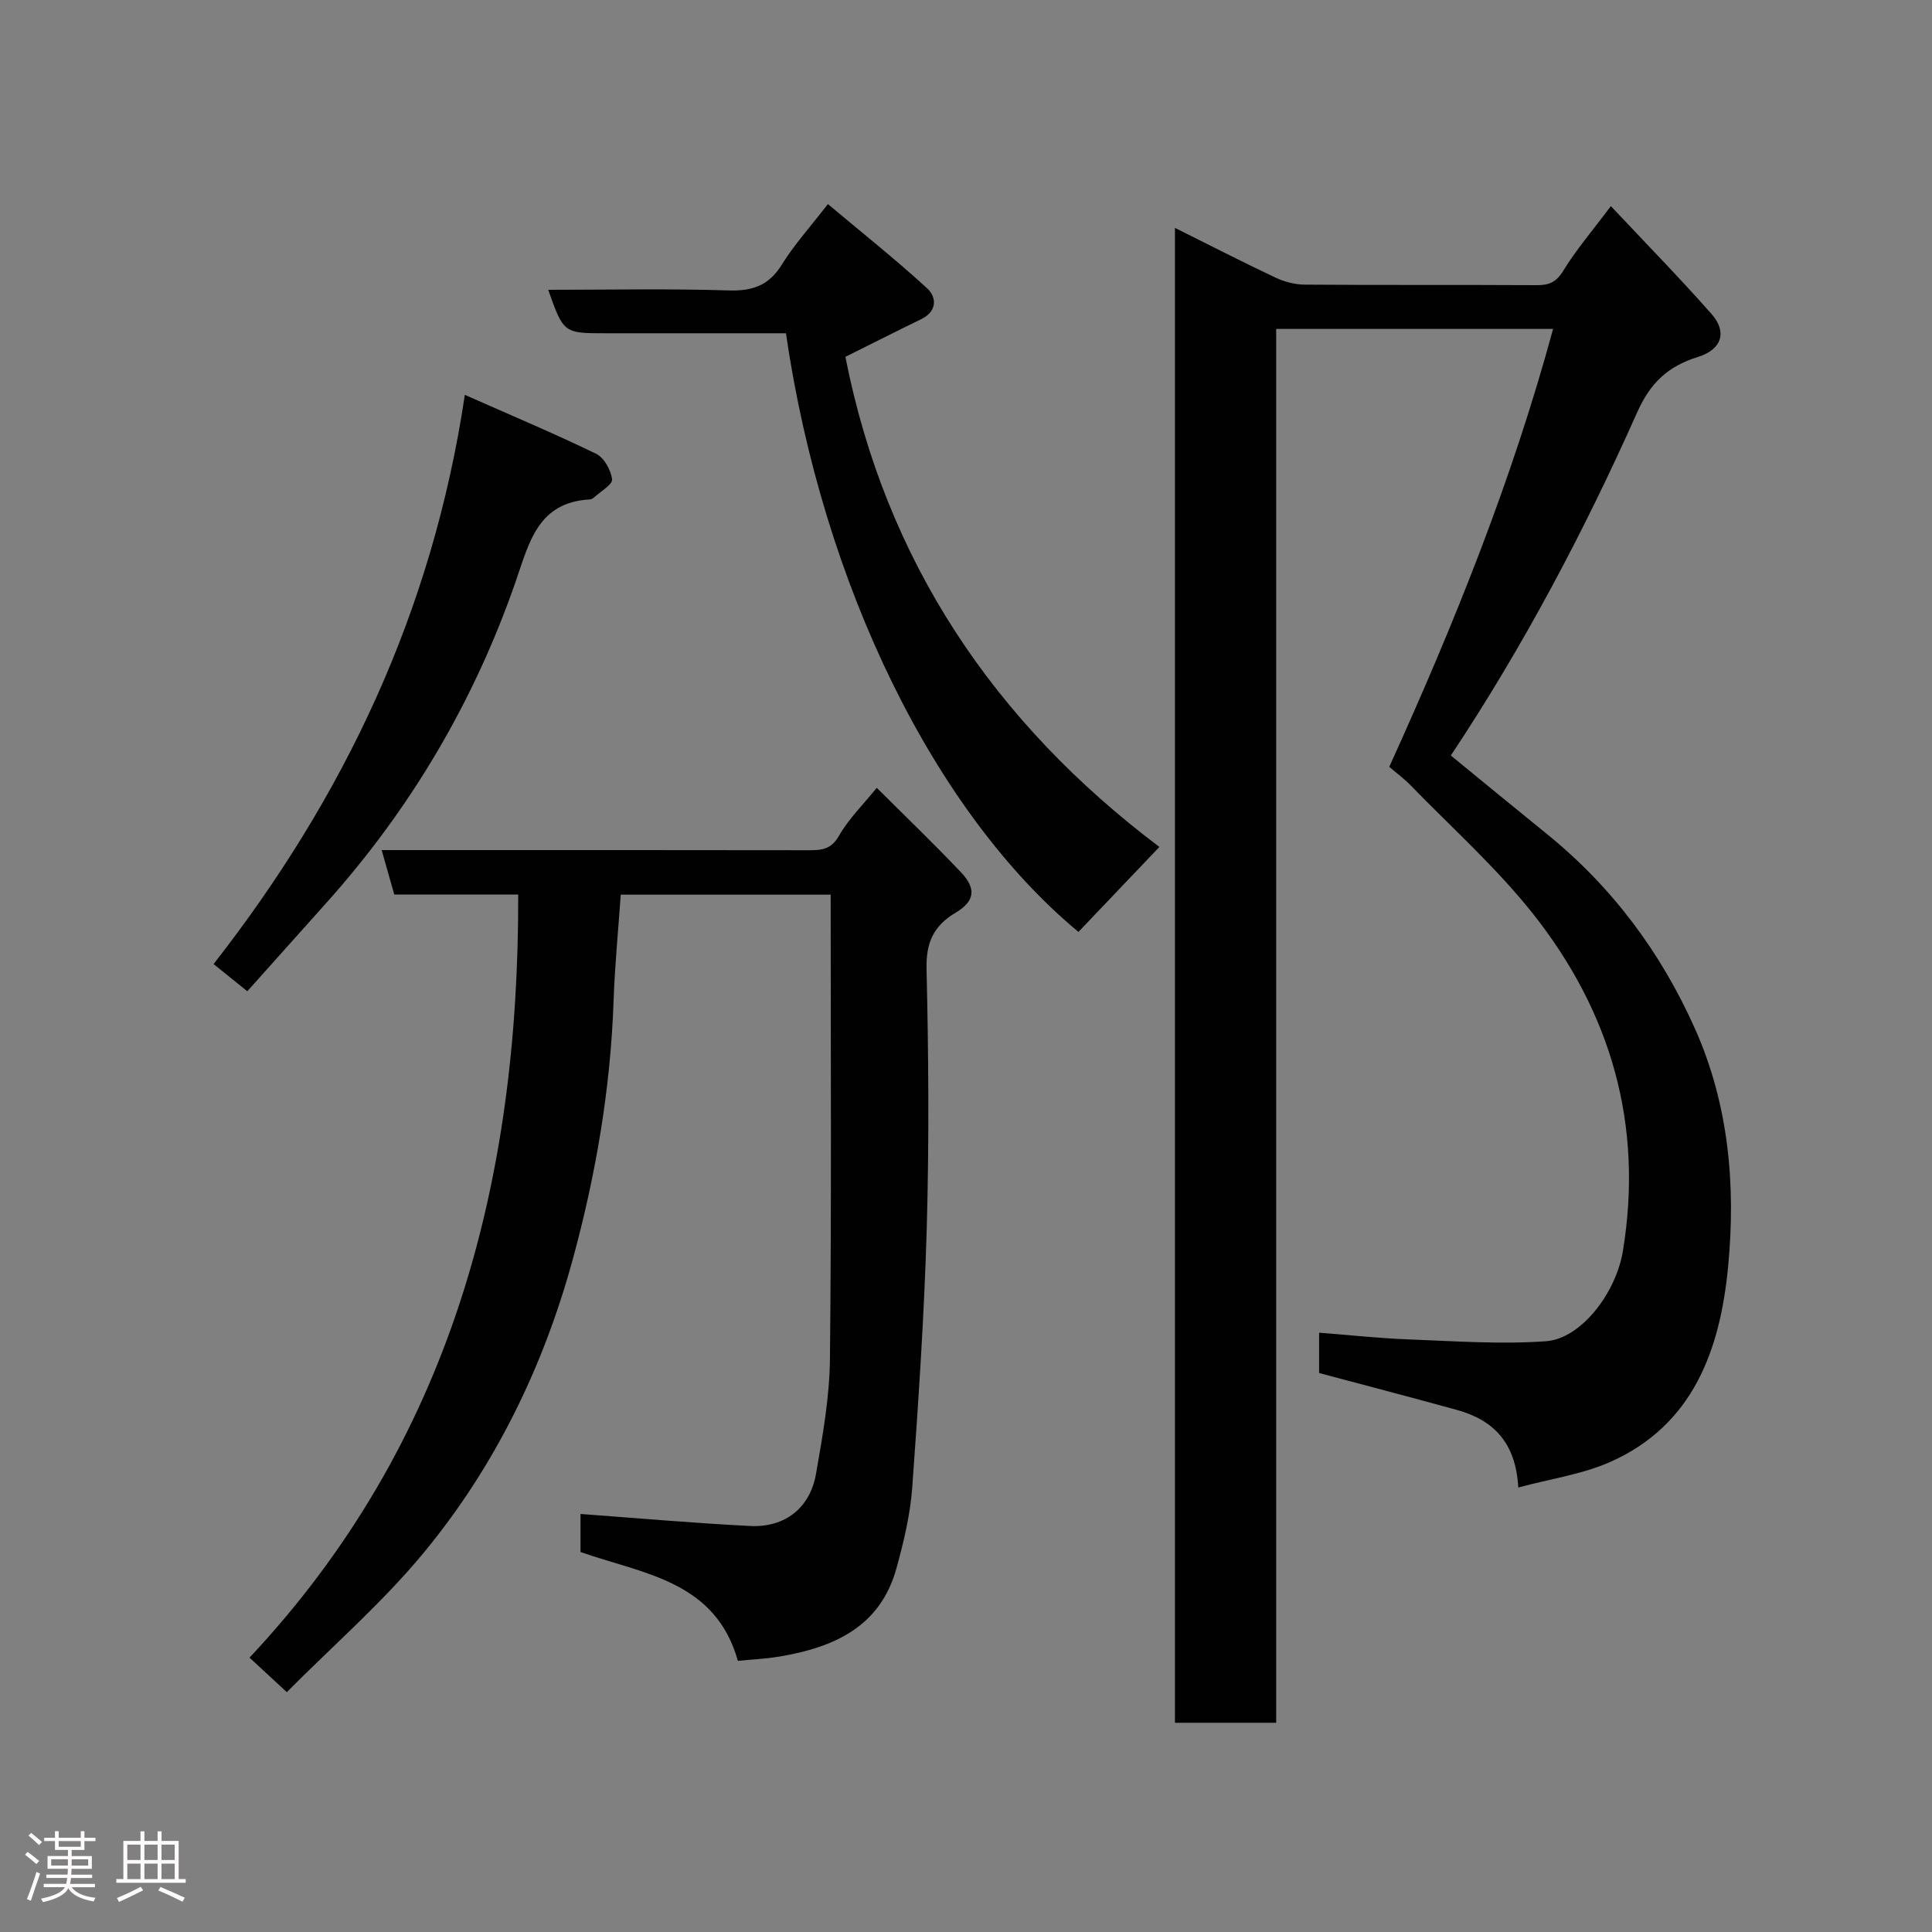 <svg enable-background="new 0 0 400 400" viewBox="0 0 400 400" xmlns="http://www.w3.org/2000/svg"><rect x="0" y="0" width="400" height="400" fill="#808080" stroke="none"/><path d="m5.17 384 .55-.58c.85.61 1.65 1.24 2.4 1.87l-.59.64c-.83-.73-1.62-1.38-2.36-1.93m1.22 9.53-.82-.34c.71-1.76 1.37-3.64 1.98-5.63.24.13.5.25.76.36-.6 1.67-1.24 3.54-1.92 5.61m-.5-13.5.57-.54c.56.44 1.31 1.06 2.26 1.87l-.64.64c-.68-.66-1.41-1.32-2.19-1.97m3.25.46h2.24v-1.36h.77v1.36h4.57v-1.36h.76v1.36h2.28v.69h-2.28v1.84h-2.64v1.26h4.18v2.64h-4.21c0 .45-.02.86-.05 1.21h4.32v.69h-4.38c-.04.34-.1.75-.19 1.22h5.15v.69h-4.82c.87 1.19 2.51 1.92 4.93 2.19-.17.31-.3.57-.37.76-2.77-.49-4.52-1.41-5.26-2.76-.56 1.26-2.3 2.23-5.24 2.9-.12-.24-.26-.48-.43-.72 2.73-.55 4.38-1.34 4.96-2.38h-4.38v-.69h4.65c.1-.38.17-.79.21-1.22h-4.32v-.69h4.4c.03-.34.05-.75.05-1.21h-4.2v-2.64h4.23v-1.26h-2.69v-1.84h-2.24zm1.46 4.46v1.29h3.45c.01-.4.02-.57.01-.53v-.32-.45h-3.46zm1.55-2.59h4.57v-1.19h-4.57zm6.11 2.59h-3.42v.77c-.02.19-.01.37-.02.53h3.44z" fill="#fcfafa"/><path d="m32.63 379.16h.82v1.98h3.54v7.89h1.46v.78h-14.37v-.78h1.46v-7.89h3.54v-1.98h.82v1.98h2.73zm-3.49 11.48.5.73c-1.61.82-3.28 1.63-5 2.41-.13-.27-.28-.55-.44-.82 1.75-.72 3.4-1.49 4.94-2.32m-2.78-5.55h2.73v-3.18h-2.73zm0 3.95h2.73v-3.2h-2.73zm3.54-3.95h2.73v-3.18h-2.73zm0 3.95h2.73v-3.2h-2.73zm7.89 4.68c-1.84-.92-3.51-1.7-5.02-2.32l.45-.73c1.89.8 3.57 1.55 5.04 2.23zm-1.62-11.81h-2.73v3.18h2.73zm-2.73 7.13h2.73v-3.2h-2.73z" fill="#fcfafa"/><g fill="#010102"><path d="m273.11 284.27c0-2.6 0-5.08 0-8.35 6.3.49 12.44 1.16 18.6 1.39 9.45.36 18.95 1.05 28.35.38 7.31-.52 14.51-10.01 15.94-18.66 4.31-26.16-2.48-49.54-18.72-69.98-7.55-9.5-16.73-17.7-25.22-26.45-1.38-1.42-3-2.6-4.43-3.83 13.56-29.84 25.47-59.52 33.92-90.67-19.15 0-37.96 0-57.33 0v288.58c-7.27 0-13.98 0-20.96 0 0-103.07 0-206 0-309.5 7.05 3.51 13.86 7.01 20.78 10.28 1.86.88 4.05 1.46 6.09 1.47 16 .12 32 .02 48 .11 2.57.02 4.08-.6 5.53-2.99 2.61-4.28 5.92-8.12 9.85-13.38 7.23 7.7 14.25 14.86 20.87 22.37 3.27 3.71 2.08 7.34-2.84 8.86-6.11 1.9-9.81 5.26-12.56 11.43-11.02 24.74-23.69 48.66-38.6 71.09 6.66 5.45 13.23 10.86 19.85 16.22 13.52 10.95 23.63 24.51 30.7 40.35 7.03 15.77 8.47 32.55 6.85 49.33-1.64 16.95-7.09 32.65-24.35 40.34-5.81 2.58-12.36 3.5-19.09 5.31-.5-9.35-5.19-13.98-12.67-16.05-9.38-2.59-18.8-5.04-28.56-7.65z"/><path d="m171.98 185.23c-14.27 0-28.87 0-43.46 0-.52 7.44-1.23 14.65-1.48 21.87-.62 18.25-3.67 36.12-8.47 53.68-6.05 22.13-15.97 42.54-30.47 60.24-8.68 10.61-19.2 19.71-28.72 29.32-3.13-2.89-5.31-4.91-7.72-7.14 41.71-44.48 55.78-98.58 55.63-158-8.22 0-16.95 0-25.66 0-.91-3.21-1.69-5.96-2.61-9.2h5.67c27.66 0 55.32-.02 82.97.03 2.6 0 4.48-.25 6.04-2.99 2-3.5 5-6.44 7.82-9.93 5.84 5.82 11.8 11.53 17.47 17.52 3.2 3.39 2.82 5.97-1.15 8.34-4.55 2.71-6.13 6.15-6.01 11.61.42 17.82.55 35.66.05 53.48-.51 17.98-1.71 35.95-3.01 53.89-.41 5.65-1.77 11.3-3.28 16.78-3.32 12-12.79 16.34-24.26 18.25-2.87.48-5.8.6-8.56.88-4.66-16.58-19.52-17.97-32.58-22.53 0-2.7 0-5.66 0-7.88 11.71.86 23.42 1.9 35.14 2.49 7.17.36 12.38-3.73 13.61-10.77 1.38-7.88 2.81-15.88 2.89-23.84.34-31.9.15-63.8.15-96.1z"/><path d="m162.72 69c-12.61 0-24.91 0-37.22 0-8.81 0-8.81 0-12-9 12.57 0 24.97-.26 37.34.13 4.98.16 8.35-1.02 11.04-5.36 2.56-4.13 5.88-7.79 9.53-12.52 6.91 5.81 13.94 11.39 20.54 17.44 2.01 1.84 2.12 4.77-1.24 6.4-5.23 2.54-10.41 5.17-15.68 7.79 8.34 42.39 30.85 75.74 65.01 101.47-5.74 6.03-11.26 11.81-16.76 17.59-29.69-24.62-52.93-71.65-60.56-123.94z"/><path d="m51.2 205.23c-2.52-2.04-4.68-3.78-6.98-5.63 26.92-34.47 45.3-72.81 52.02-117.85 9.59 4.25 18.5 7.99 27.18 12.2 1.65.8 3.08 3.38 3.3 5.29.13 1.09-2.38 2.5-3.73 3.75-.23.21-.57.39-.87.41-10.71.59-12.53 8.82-15.32 16.9-8.59 24.8-21.69 47.05-39.23 66.63-5.38 6-10.75 12.02-16.37 18.3z"/></g></svg>